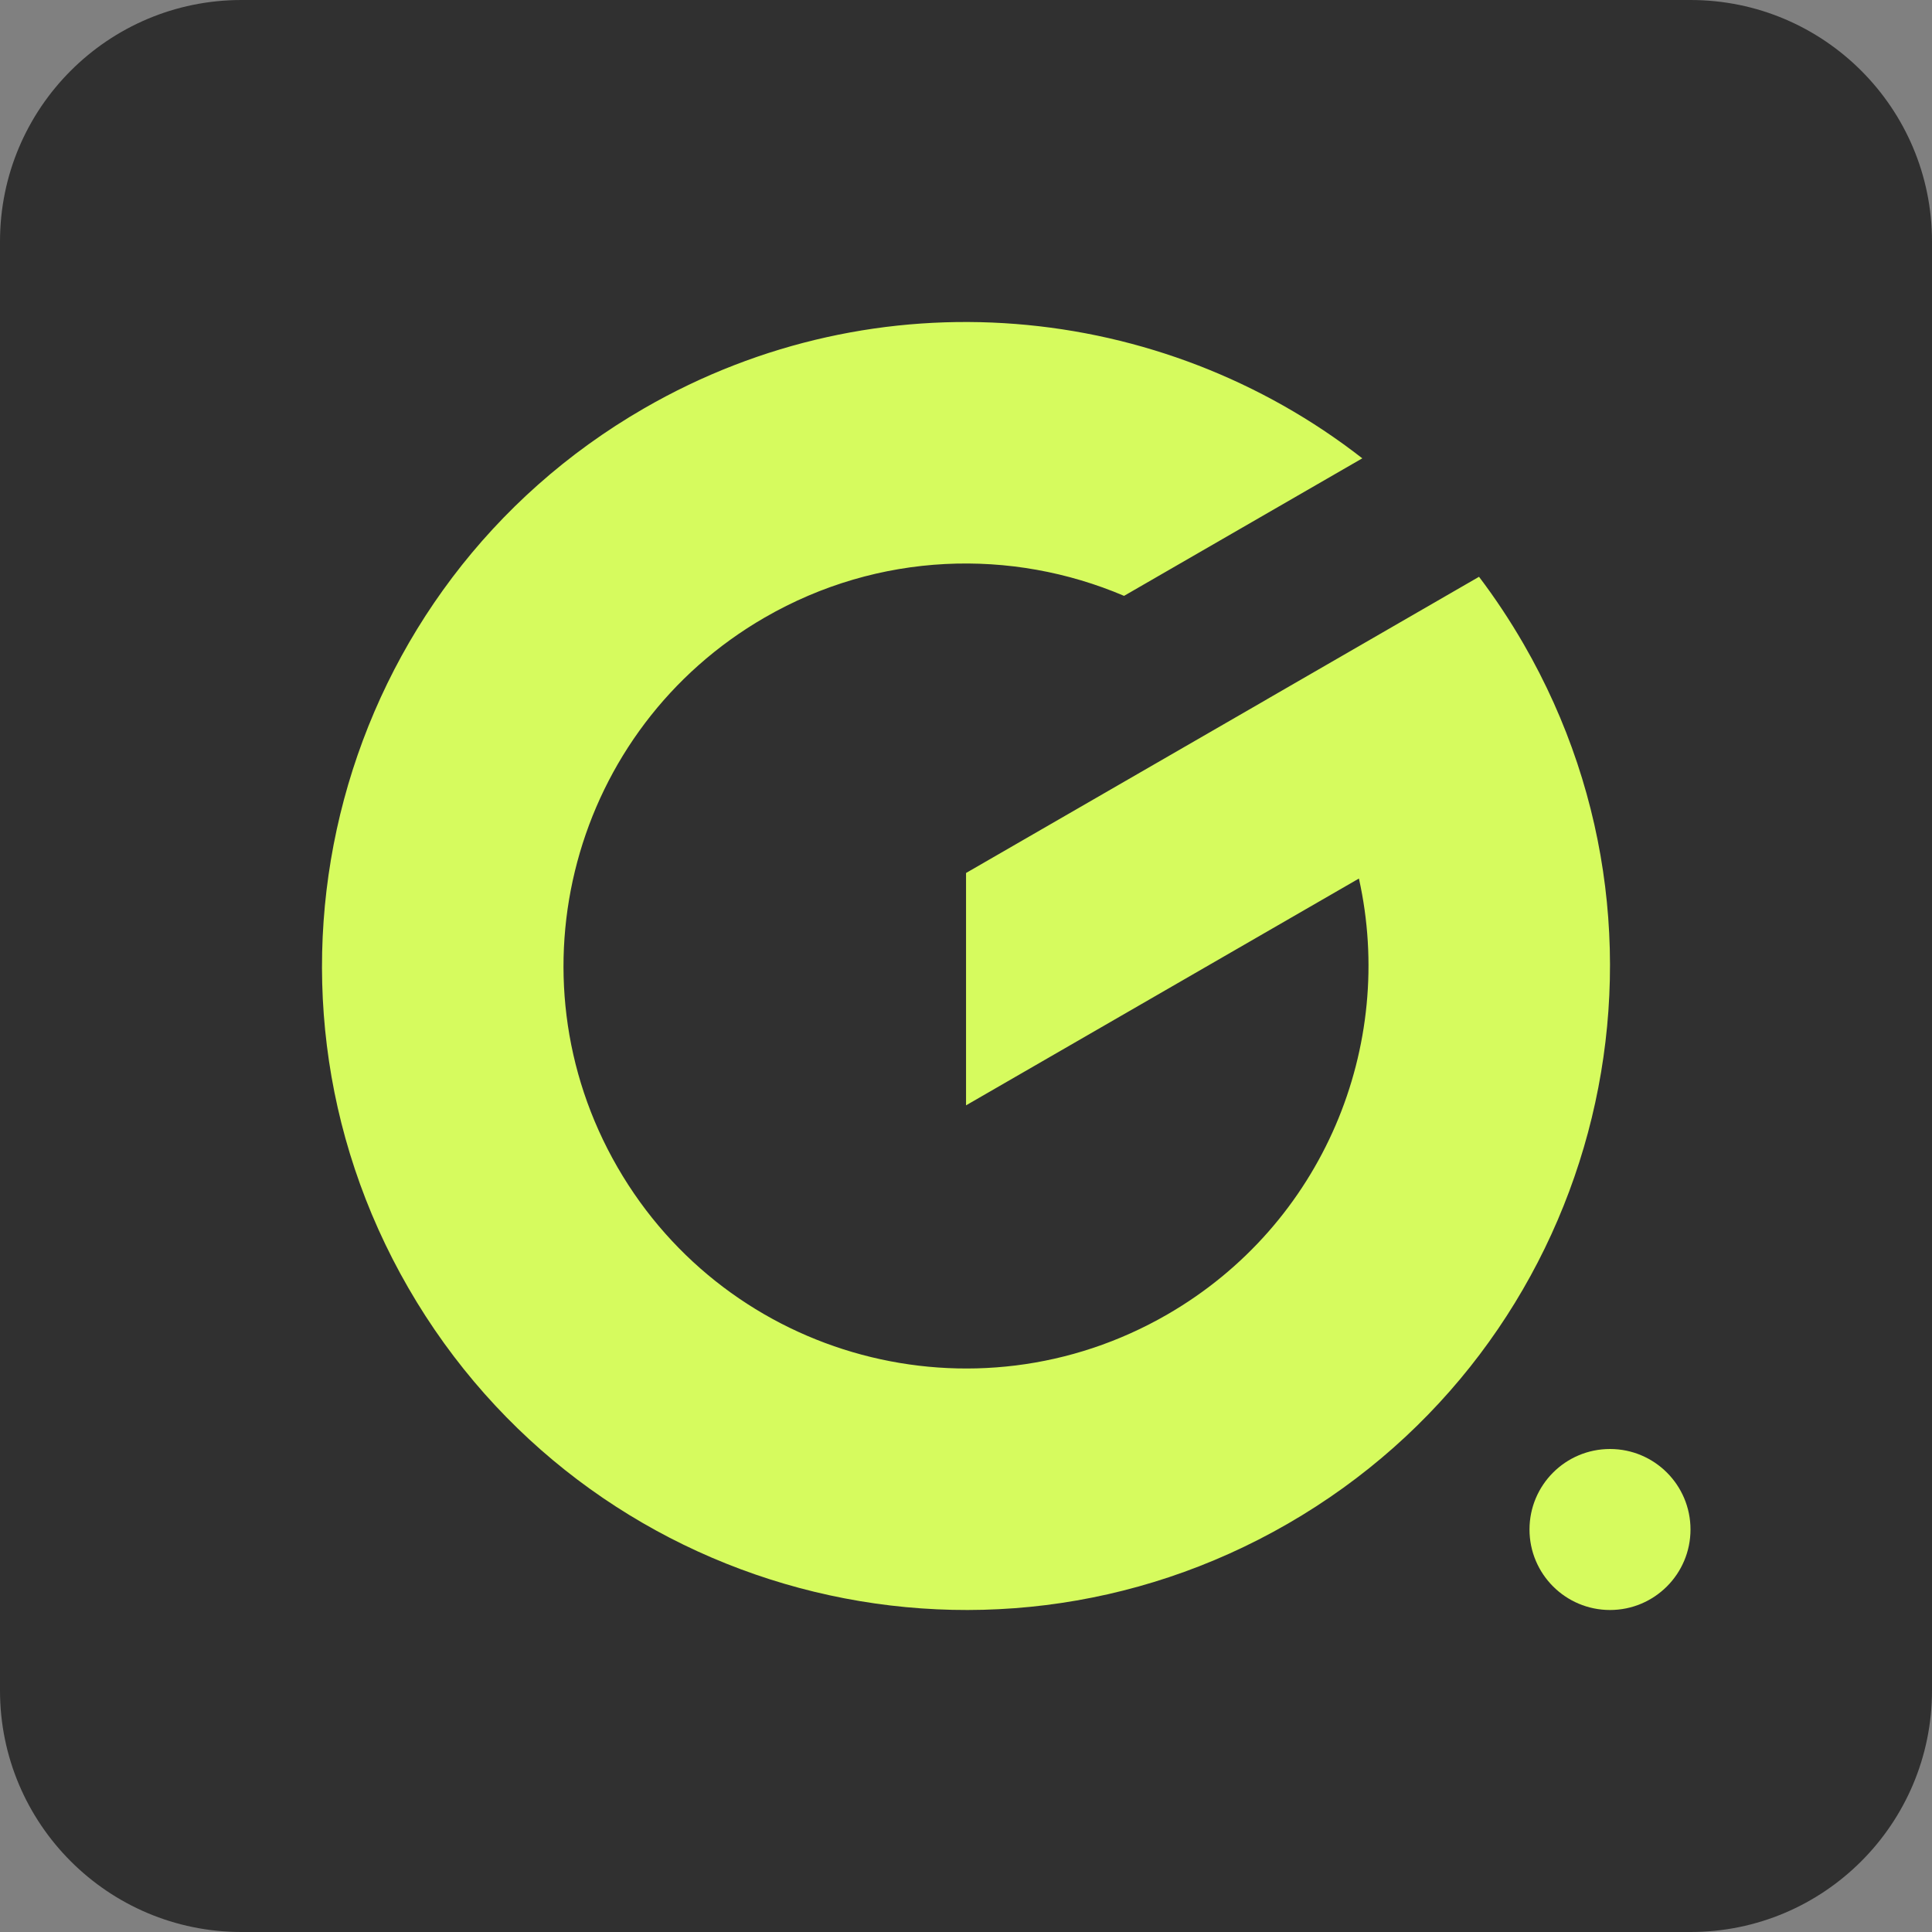 <svg width="48" height="48" viewBox="0 0 48 48" fill="none" xmlns="http://www.w3.org/2000/svg">
<rect x="0" y="0" width="48" height="48" fill="#808080" stroke="none"/>
<path d="M0 6C0 2.686 2.686 0 6 0H42C45.314 0 48 2.686 48 6V42C48 45.314 45.314 48 42 48H6C2.686 48 0 45.314 0 42V6Z" fill="#303030"/>
<path fill-rule="evenodd" clip-rule="evenodd" d="M24.001 21.689L31.485 17.369L31.485 17.368L36.746 14.33C37.145 14.857 37.515 15.415 37.854 16.001C42.272 23.653 39.65 33.437 31.999 37.854C24.347 42.272 14.563 39.65 10.146 31.999C5.728 24.347 8.35 14.563 16.001 10.146C21.815 6.789 28.86 7.497 33.846 11.387L27.927 14.804C25.133 13.614 21.833 13.706 19.001 15.341C14.219 18.102 12.58 24.217 15.341 28.999C18.102 33.781 24.217 35.42 28.999 32.659C32.877 30.42 34.687 25.977 33.762 21.827L24.001 27.462V21.689Z" fill="#D6FB5E"/>
<circle cx="40" cy="38" r="2" fill="#D6FB5E"/>
</svg>
